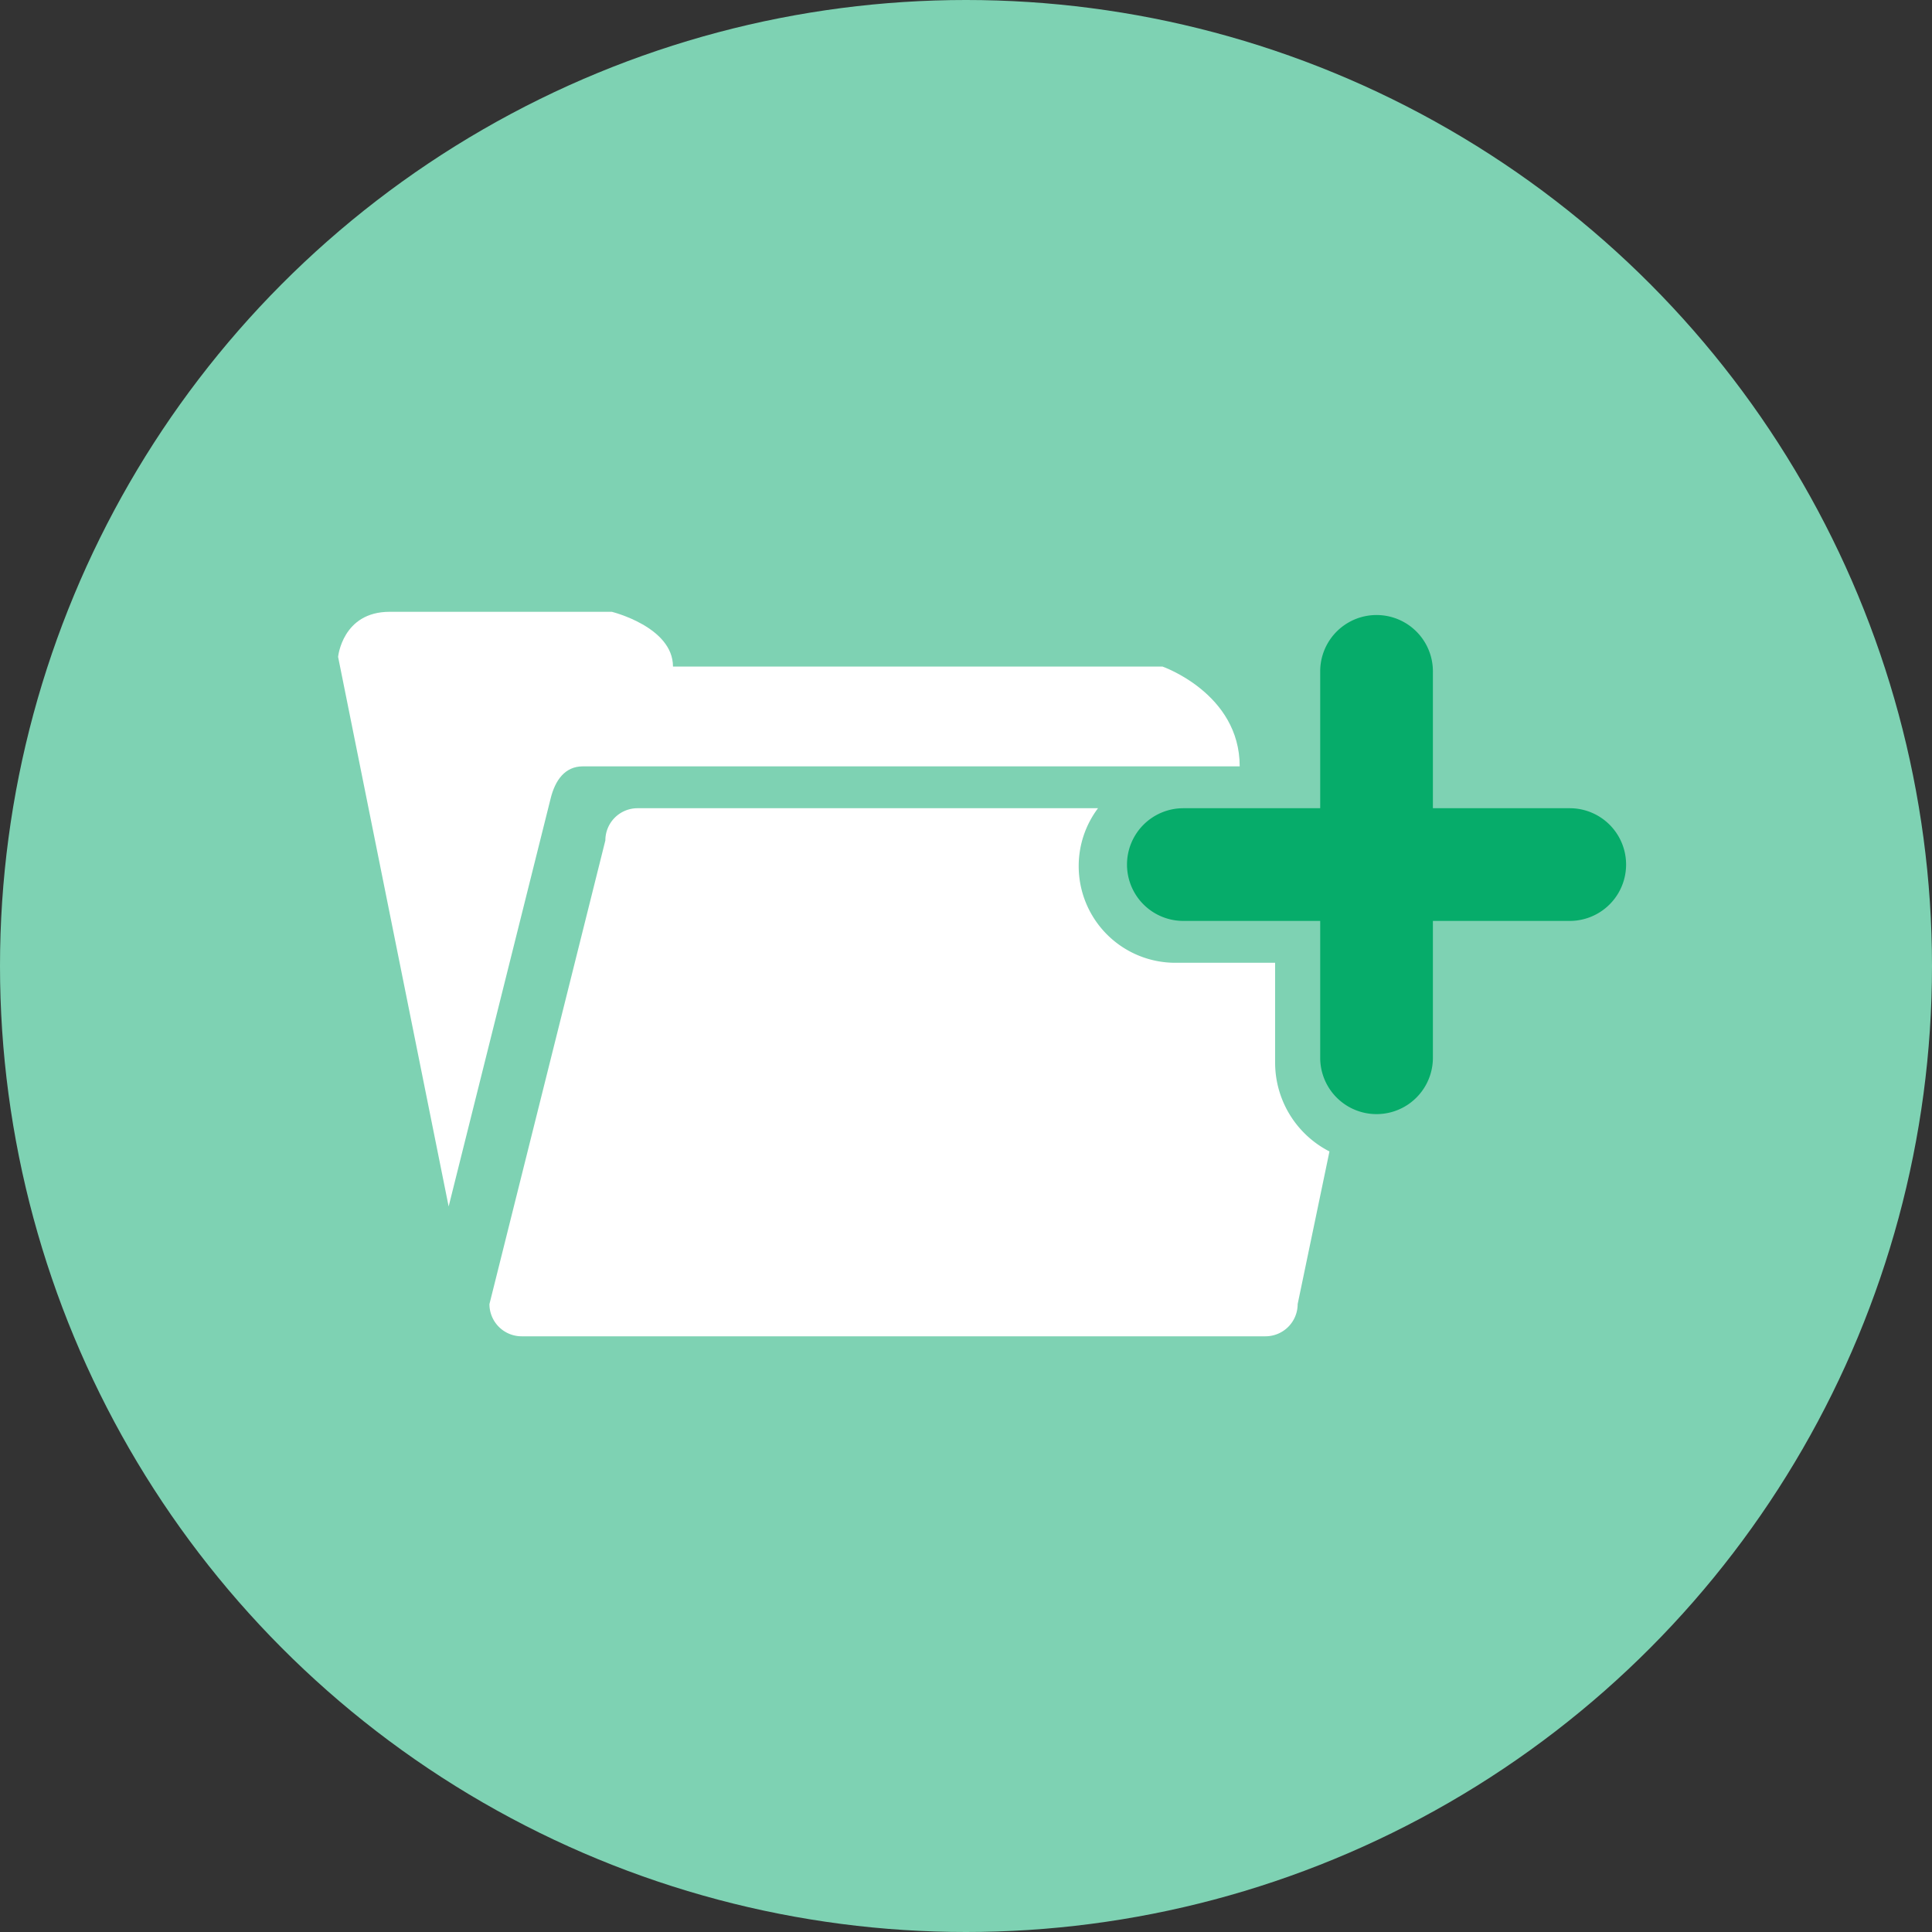 <svg id="icon_1" data-name="icon 1" xmlns="http://www.w3.org/2000/svg" width="600" height="600" viewBox="0 0 600 600">
  <rect x="0" y="0" width="600" height="600" fill="#333333" stroke="none"/>
<defs>
    <style>
      .cls-1 {
        fill: #7ed2b3;
      }

      .cls-2 {
        fill: #06ac6a;
      }

      .cls-2, .cls-3 {
        fill-rule: evenodd;
      }

      .cls-3 {
        fill: #fff;
      }
    </style>
  </defs>
  <circle class="cls-1" cx="300" cy="300" r="300"/>
  <g>
    <path id="Rounded_Rectangle_2_copy_3" data-name="Rounded Rectangle 2 copy 3" class="cls-2" d="M487.5,286H445v42.5a17.5,17.5,0,0,1-35,0V286H367.5a17.5,17.5,0,0,1,0-35H410V208.5a17.5,17.5,0,0,1,35,0V251h42.5A17.5,17.5,0,0,1,487.5,286Z"/>
    <path class="cls-3" d="M205,238H181c-5.523,0-8.6,4.277-10,10L139.331,374.675,105,204s1.333-14,16-14h69s19,4.667,19,17H361s24,8.333,24,31H205Z"/>
    <path id="Rounded_Rectangle_2" data-name="Rounded Rectangle 2" class="cls-3" d="M335,269a30,30,0,0,0,30,30h31v31a30.991,30.991,0,0,0,16.876,27.593L403,405a10,10,0,0,1-10,10H162a10,10,0,0,1-10-10l36-144a10,10,0,0,1,10-10H341A29.863,29.863,0,0,0,335,269Z"/>
  </g>
</svg>

